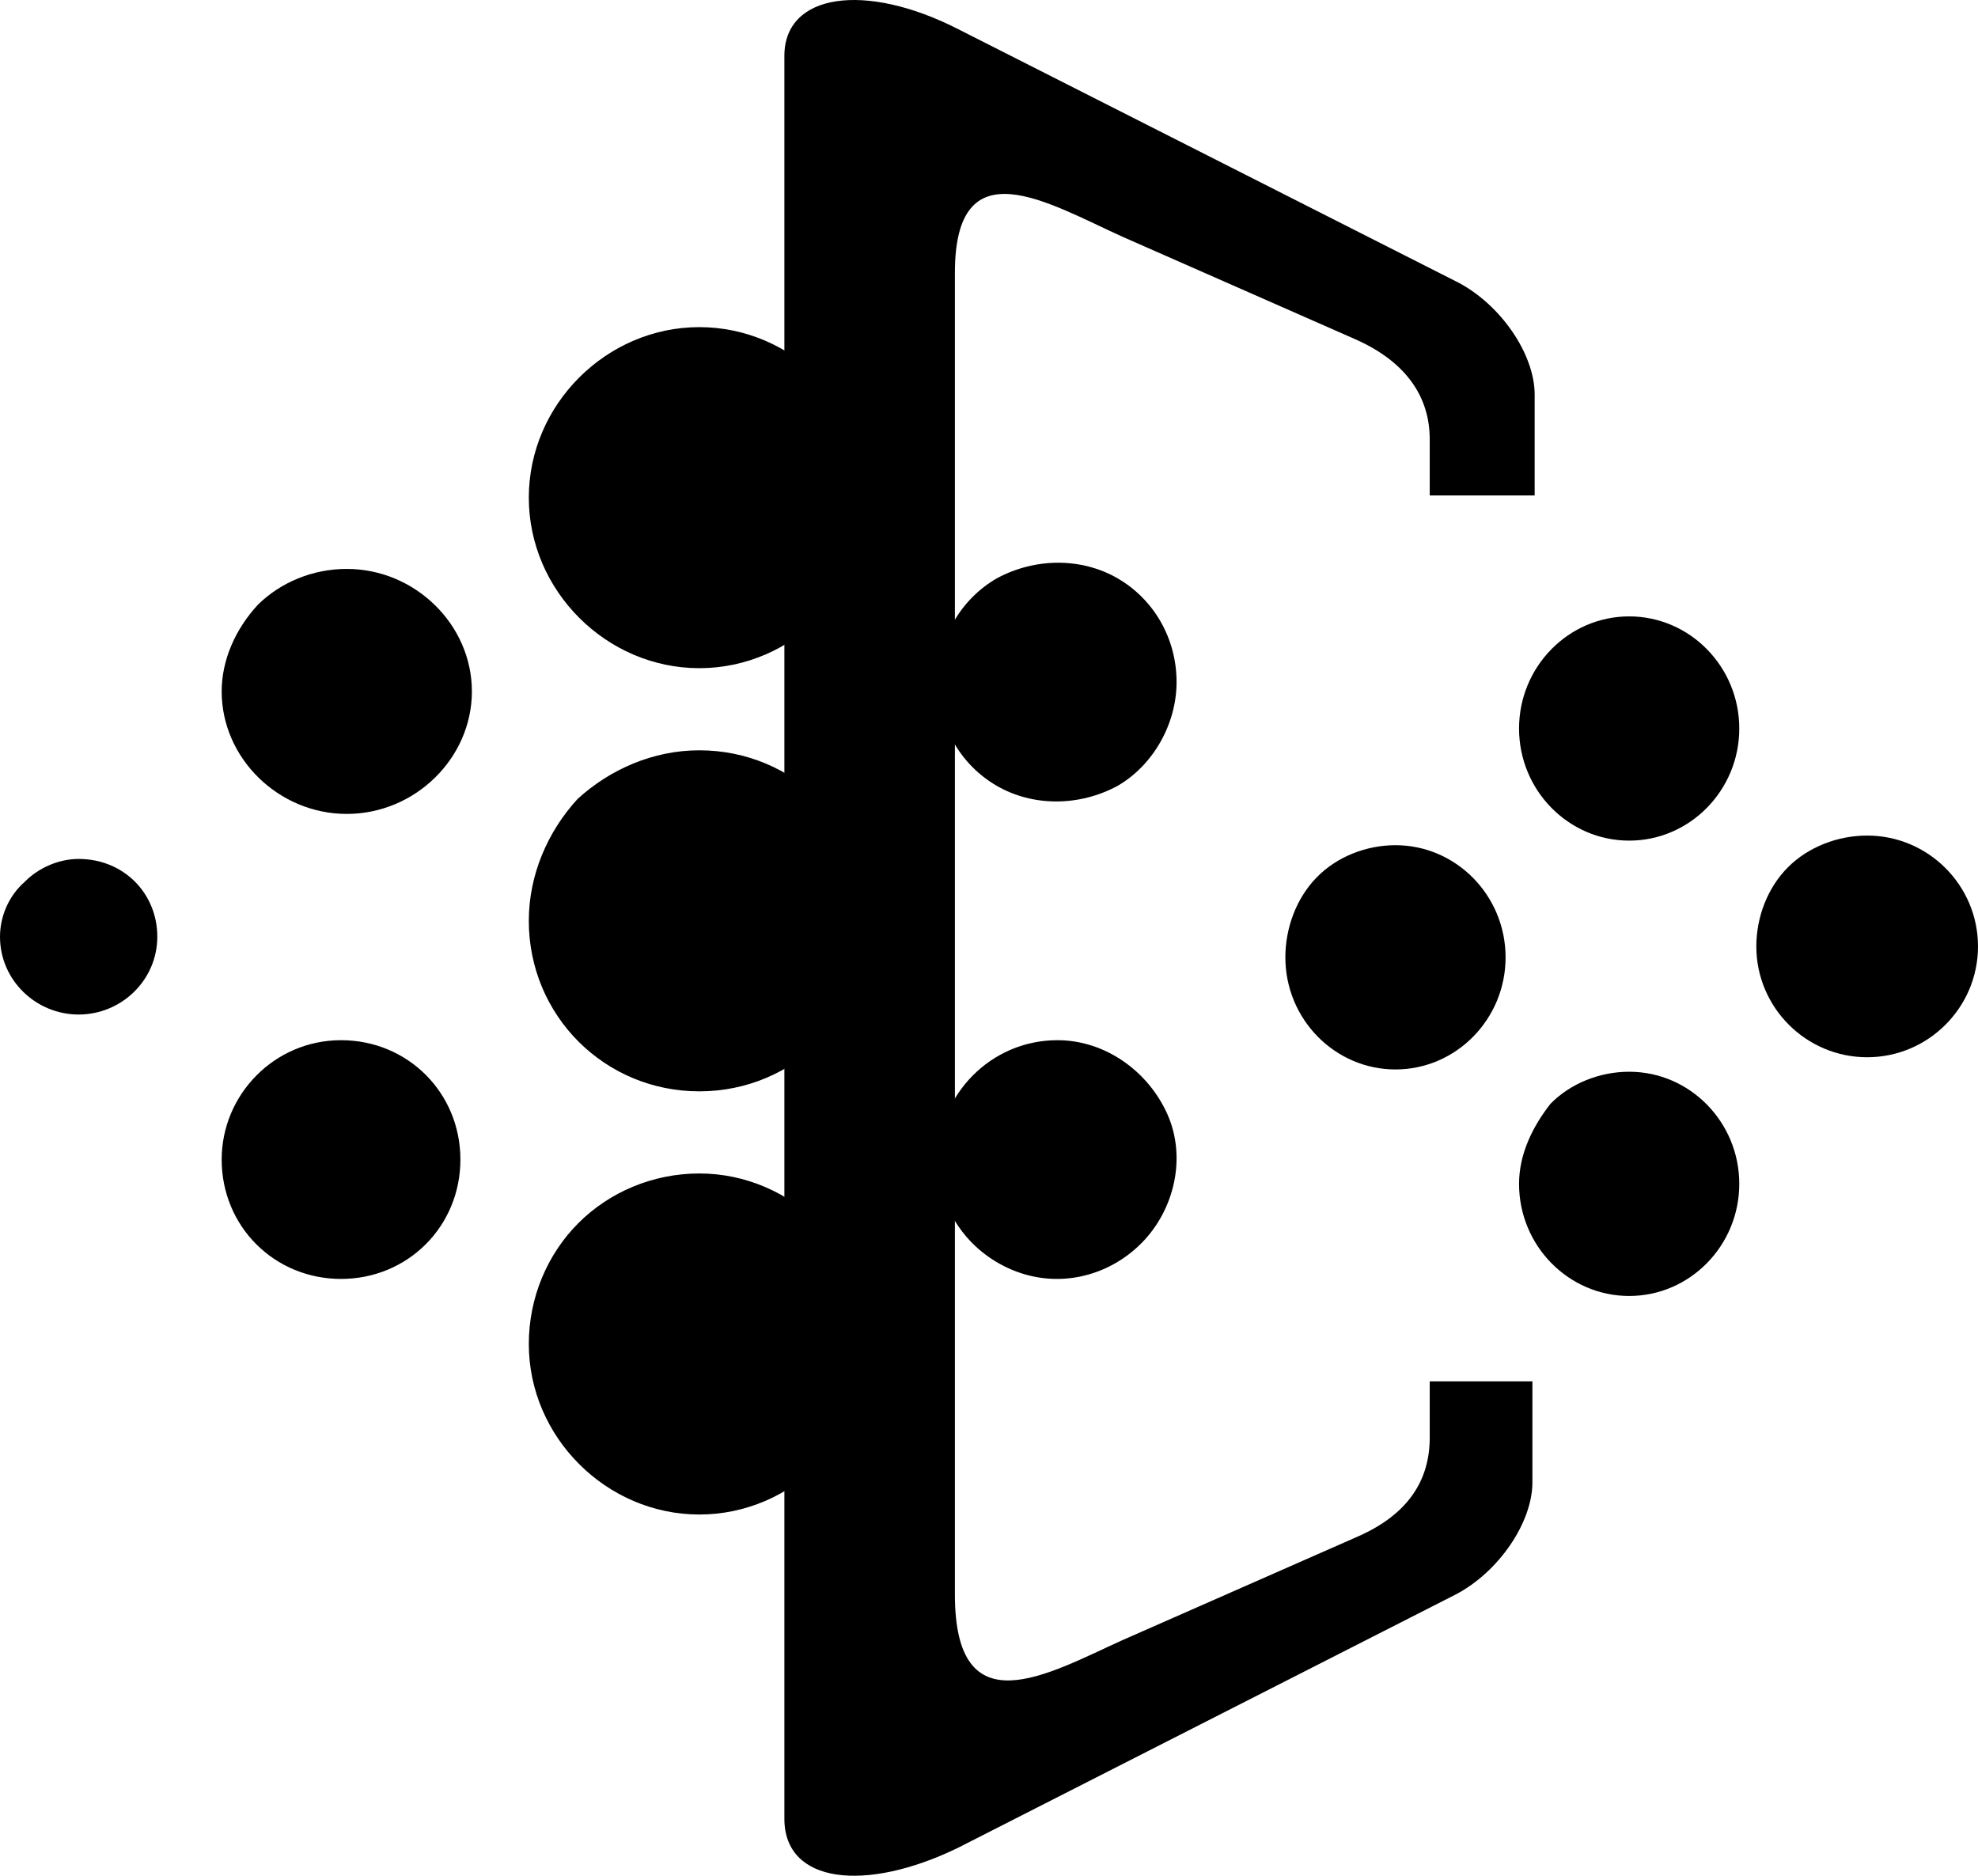 <?xml version="1.0" encoding="UTF-8"?>
<svg width="116px" height="110px" viewBox="0 0 116 110" version="1.1" xmlns="http://www.w3.org/2000/svg" xmlns:xlink="http://www.w3.org/1999/xlink">
    <!-- Generator: Sketch 53.2 (72643) - https://sketchapp.com -->
    <title>throtte</title>
    <desc>Created with Sketch.</desc>
    <g id="Page-1" stroke="none" stroke-width="1">
        <g id="Artboard" transform="translate(-1148, -1067)">
            <g id="throtte" transform="translate(1148, 1067)">
                <path d="M20.337,47.731 C24.339,47.731 27.674,44.465 27.674,40.547 C27.674,36.629 24.339,33.363 20.337,33.363 C18.336,33.363 16.468,34.147 15.134,35.453 C13.8,36.89 13,38.718 13,40.547 C13,44.465 16.335,47.731 20.337,47.731 Z M55,68.013 C55,70.818 56.683,73.342 59.348,74.465 C62.013,75.587 64.958,74.885 66.922,72.922 C68.885,70.958 69.587,67.873 68.465,65.348 C67.342,62.823 64.818,61 62.013,61 C58.086,61 55,64.226 55,68.013 M31.012,29.184 C31.012,34.638 35.558,39.184 41.012,39.184 C46.467,39.184 51.012,34.638 51.012,29.184 C51.012,23.729 46.467,19.184 41.012,19.184 C35.558,19.184 31.012,23.729 31.012,29.184 M31.012,78.816 C31.012,84.271 35.558,88.816 41.012,88.816 C46.467,88.816 51.012,84.271 51.012,78.816 C51.012,73.362 46.467,68.816 41.012,68.816 C38.285,68.816 35.739,69.907 33.921,71.725 C32.103,73.544 31.012,76.089 31.012,78.816 M31.012,54 C31.012,59.556 35.457,64 41.012,64 C46.568,64 51.012,59.556 51.012,54 C51.012,48.444 46.568,44 41.012,44 C38.314,44 35.774,45.111 33.869,46.857 C32.123,48.762 31.012,51.302 31.012,54 M13,68 C13,71.915 16.085,75 20,75 C23.915,75 27,71.915 27,68 C27,64.085 23.915,61 20,61 C16.085,61 13,64.203 13,68" id="Shape"></path>
                <path d="M75.38,56.141 C75.38,59.764 78.279,62.716 81.837,62.716 C85.395,62.716 88.295,59.764 88.295,56.141 C88.295,52.518 85.395,49.565 81.837,49.565 C80.124,49.565 78.411,50.236 77.225,51.444 C76.039,52.652 75.38,54.396 75.38,56.141 M89.085,42.722 C89.085,46.345 91.984,49.297 95.543,49.297 C99.101,49.297 102,46.345 102,42.722 C102,39.099 99.101,36.147 95.543,36.147 C91.984,36.147 89.085,39.099 89.085,42.722 M89.085,69.425 C89.085,73.048 91.984,76 95.543,76 C99.101,76 102,73.048 102,69.425 C102,65.802 99.101,62.85 95.543,62.85 C93.829,62.85 92.116,63.521 90.93,64.728 C89.876,66.07 89.085,67.681 89.085,69.425 M55,40 C55,42.587 56.355,44.87 58.462,46.087 C60.57,47.304 63.28,47.304 65.538,46.087 C67.645,44.87 69,42.435 69,40 C69,37.413 67.645,35.13 65.538,33.913 C63.43,32.696 60.72,32.696 58.462,33.913 C56.355,35.13 55,37.413 55,40 M3.84974137e-16,54.933 C3.84974137e-16,57.482 2.109,59.495 4.612,59.495 C7.116,59.495 9.225,57.482 9.225,54.933 C9.225,52.383 7.248,50.371 4.612,50.371 C3.426,50.371 2.24,50.907 1.45,51.712 C0.527,52.518 0,53.725 0,54.933" id="Shape"></path>
                <path d="M83.847,84.297 C83.847,86.796 82.601,88.821 79.562,90.136 L65.82,96.186 C61.459,98.159 56,101.395 56,93.503 L56,16 C56,8.503 61.459,11.907 65.82,13.88 L79.562,19.93 C82.468,21.245 83.847,23.27 83.847,25.769 L83.847,29.057 L90,29.057 L90,23.138 C90,20.771 88.018,17.877 85.508,16.562 L56.174,1.7 C50.757,-1.062 46,-0.404 46,3.278 L46,106.656 C46,110.47 50.757,110.996 56.174,108.365 L85.375,93.503 C87.886,92.188 89.868,89.294 89.868,86.927 L89.868,81.009 L83.847,81.009 L83.847,84.297 Z" id="Path"></path>
                <path d="M103,55.5 C103,59.082 105.918,62 109.5,62 C113.082,62 116,59.082 116,55.5 C116,51.918 113.082,49 109.5,49 C107.776,49 106.051,49.663 104.857,50.857 C103.663,52.051 103,53.776 103,55.5" id="Path"></path>
            </g>
        </g>
    </g>
</svg>

